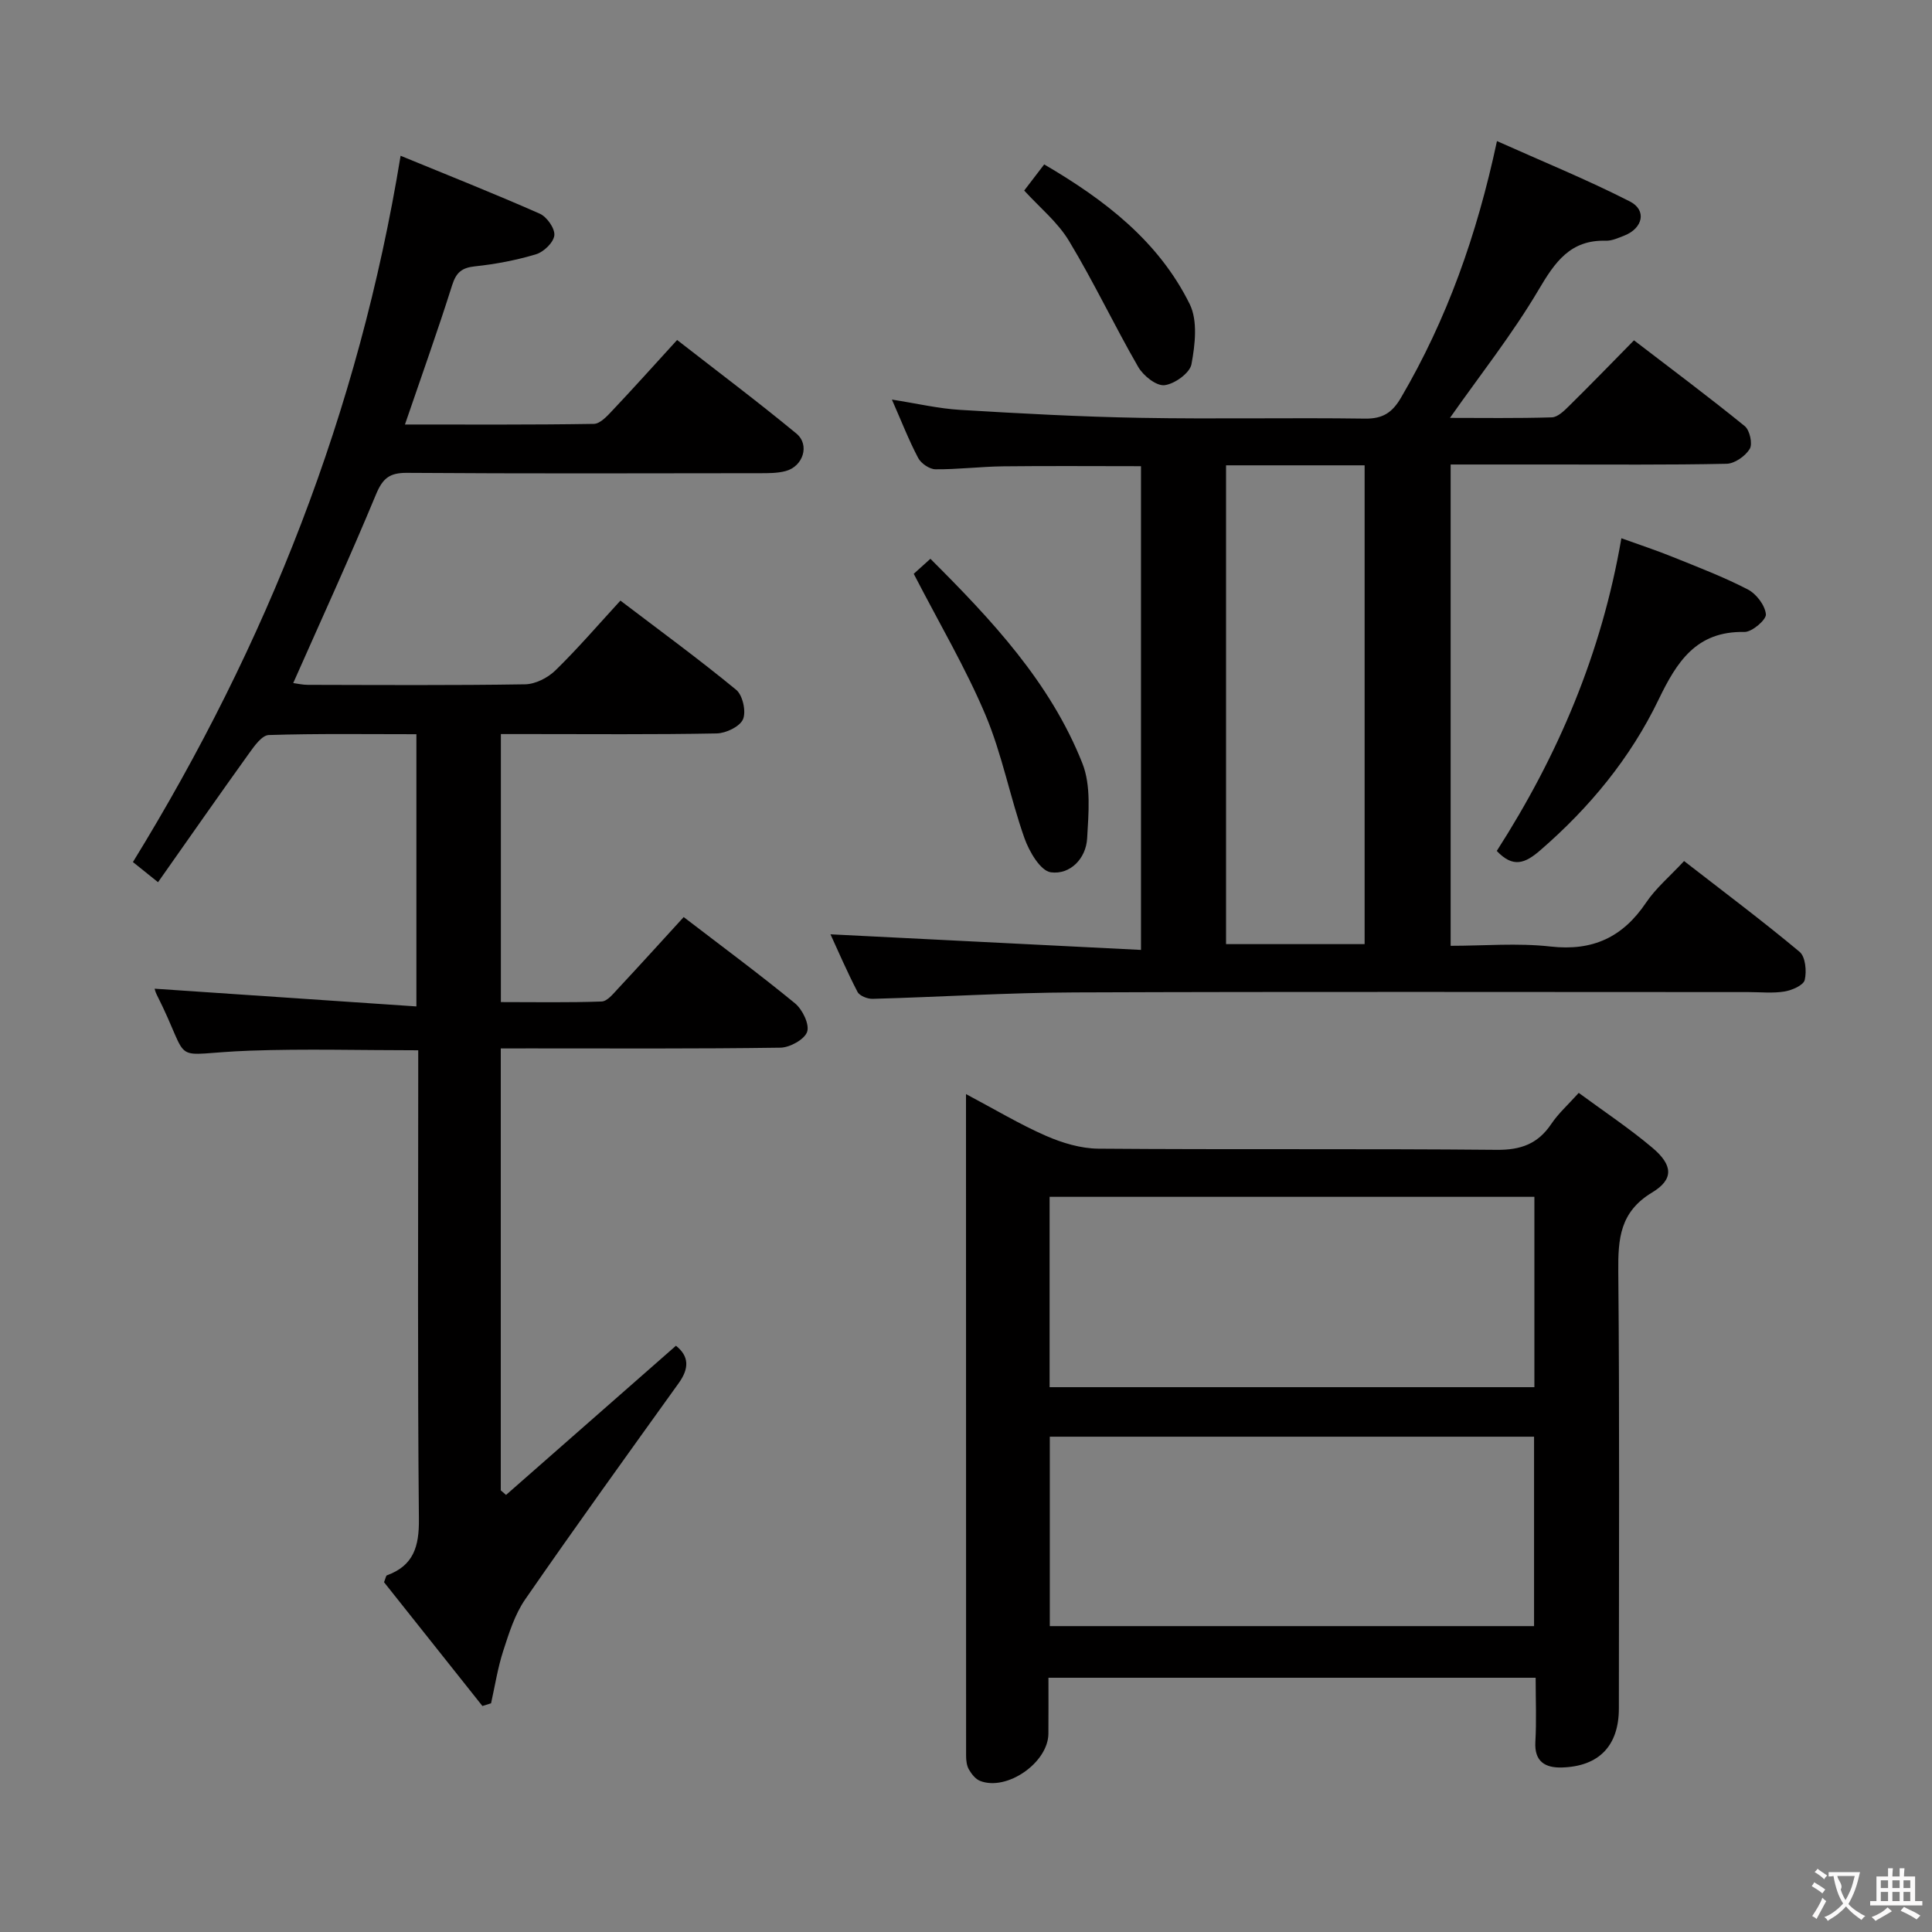 <svg enable-background="new 0 0 400 400" viewBox="0 0 400 400" xmlns="http://www.w3.org/2000/svg"><rect x="0" y="0" width="400" height="400" fill="#808080" stroke="none"/><g fill="#010000"><path d="m103.68 217.07v91.49c.36.32.73.64 1.09.95 11.64-10.22 23.28-20.44 35.18-30.89 2.73 2.18 2.77 4.68.57 7.74-10.67 14.87-21.38 29.72-31.79 44.78-2.15 3.12-3.35 6.98-4.54 10.65-1.14 3.52-1.71 7.23-2.52 10.86-.6.19-1.2.38-1.79.56-6.85-8.63-13.71-17.25-20.37-25.63.35-.89.4-1.35.59-1.42 5.53-2.02 6.69-5.97 6.63-11.64-.29-30.33-.14-60.66-.14-90.99 0-1.96 0-3.93 0-6.08-11.99 0-23.43-.33-34.85.08-17.48.62-11.62 3.59-19.32-11.66-.29-.58-.42-1.23-.4-1.17 17.82 1.21 35.77 2.42 54.19 3.67 0-19.48 0-37.7 0-56.36-10.31 0-20.45-.15-30.56.17-1.4.04-2.97 2.23-4.04 3.73-6.28 8.74-12.43 17.57-18.89 26.74-2.35-1.89-3.86-3.1-5.2-4.17 27.75-45.12 46.75-93.2 55.42-146.23 9.58 3.94 19.27 7.78 28.81 11.99 1.47.65 3.16 3.05 3.02 4.47-.14 1.47-2.18 3.45-3.78 3.93-4.1 1.24-8.38 2.05-12.64 2.5-2.74.29-3.9 1.26-4.74 3.91-2.99 9.46-6.34 18.8-9.77 28.84 13.3 0 26.21.08 39.11-.13 1.31-.02 2.77-1.63 3.86-2.79 4.34-4.59 8.56-9.3 13.38-14.58 8.34 6.5 16.67 12.75 24.69 19.37 2.84 2.34 1.4 6.81-2.23 7.77-1.73.46-3.62.44-5.44.44-24.33.03-48.66.1-72.99-.07-3.57-.02-4.98 1.13-6.36 4.43-5.4 13.02-11.29 25.85-17.15 39.09.9.12 1.95.37 3 .37 15 .03 30 .13 44.99-.11 2.14-.03 4.71-1.34 6.28-2.87 4.63-4.51 8.86-9.44 13.47-14.46 8.22 6.25 16.28 12.14 23.97 18.47 1.35 1.11 2.1 4.5 1.41 6.1-.66 1.52-3.54 2.9-5.47 2.93-12.99.25-26 .13-38.99.13-1.8 0-3.59 0-5.67 0v55.49c7.03 0 13.95.13 20.86-.12 1.17-.04 2.4-1.6 3.39-2.66 4.53-4.85 8.98-9.77 13.6-14.82 7.82 6 15.59 11.74 23.05 17.86 1.54 1.27 3.03 4.34 2.51 5.89-.53 1.58-3.57 3.26-5.53 3.29-17.33.25-34.66.15-51.99.15-1.81.01-3.63.01-5.91.01z"/><path d="m171.94 193.44c21.27 1.07 42.57 2.14 64.29 3.23 0-34.19 0-67.07 0-100.15-9.73 0-19.17-.08-28.61.03-4.65.06-9.3.65-13.94.61-1.23-.01-2.98-1.2-3.58-2.34-1.93-3.65-3.43-7.52-5.44-12.09 5.15.8 9.61 1.86 14.12 2.13 12.44.75 24.9 1.43 37.35 1.65 15.49.28 30.99-.06 46.48.16 3.68.05 5.64-1.24 7.45-4.33 9.49-16.2 15.7-33.6 19.87-53.13 9.31 4.17 18.59 7.95 27.5 12.49 3.58 1.82 2.72 5.56-1.14 7.08-1.23.48-2.55 1.09-3.82 1.06-7.36-.21-10.53 4.41-13.93 10.18-5.43 9.19-12.12 17.64-18.34 26.5 6.56 0 13.83.11 21.09-.11 1.23-.04 2.58-1.38 3.6-2.39 4.38-4.32 8.67-8.74 13.41-13.56 7.82 6 15.51 11.73 22.94 17.77 1.03.84 1.65 3.66 1.03 4.7-.9 1.49-3.11 3.05-4.79 3.09-12.16.26-24.32.14-36.49.15-6.79 0-13.57 0-20.65 0v99.65c6.87 0 13.86-.62 20.7.15 8.73.98 14.94-1.93 19.76-9.09 2.01-2.99 4.89-5.4 7.87-8.61 8.11 6.3 16.18 12.34 23.91 18.79 1.22 1.02 1.5 4.01 1.07 5.83-.26 1.1-2.63 2.13-4.19 2.39-2.43.4-4.98.12-7.48.12-46.49 0-92.97-.11-139.46.07-13.95.05-27.9.95-41.85 1.33-1.06.03-2.71-.62-3.13-1.44-2.18-4.19-4.05-8.56-5.6-11.92zm81.9-97.1v99.13h28.69c0-33.22 0-66.1 0-99.13-9.55 0-18.68 0-28.69 0z"/><path d="m200 226.52c6.04 3.2 11.15 6.28 16.58 8.65 3.37 1.47 7.2 2.62 10.83 2.65 27.49.22 54.98-.02 82.46.24 5 .05 8.53-1.23 11.3-5.35 1.46-2.18 3.48-3.98 5.69-6.44 5.22 3.84 10.47 7.33 15.26 11.37 4.23 3.57 4.47 6.51-.05 9.24-6.69 4.03-7.08 9.57-7.02 16.36.28 30.15.12 60.31.12 90.46 0 7.71-4.08 12.02-11.82 12.24-3.39.09-5.71-1.18-5.47-5.32.25-4.29.06-8.61.06-13.26-33.58 0-66.82 0-100.87 0 0 3.75.02 7.67-.01 11.58-.04 5.98-8.58 11.95-14.14 9.78-.95-.37-1.78-1.43-2.32-2.37-.46-.8-.58-1.89-.58-2.85-.02-45.32-.02-90.63-.02-136.98zm17.31 60.68h100.37c0-13.32 0-26.25 0-39.41-33.61 0-66.96 0-100.37 0zm.04 49.47h100.26c0-13.22 0-26.12 0-39.22-33.54 0-66.76 0-100.26 0z"/><path d="m309.89 176.18c12.69-19.79 21.68-40.83 25.8-64.74 3.71 1.34 7.23 2.49 10.65 3.88 5.23 2.11 10.52 4.13 15.51 6.71 1.77.91 3.58 3.28 3.76 5.15.11 1.12-2.89 3.7-4.45 3.66-9.99-.2-14 6.2-17.78 14.03-5.83 12.09-14.26 22.32-24.46 31.15-3.2 2.79-5.67 3.7-9.03.16z"/><path d="m189.18 118.8c.59-.53 1.81-1.63 3.45-3.11 12.66 12.64 24.82 25.57 31.47 42.36 1.82 4.6 1.27 10.35.98 15.53-.24 4.22-3.55 7.56-7.52 7.02-2.15-.3-4.49-4.31-5.47-7.1-2.96-8.39-4.61-17.3-8.05-25.46-4.09-9.71-9.5-18.85-14.86-29.24z"/><path d="m212.05 39.45c1.28-1.67 2.57-3.36 4.14-5.41 12.54 7.33 23.68 15.88 30.13 28.93 1.69 3.43 1.11 8.4.36 12.44-.34 1.83-3.5 4.1-5.59 4.34-1.69.19-4.38-1.96-5.43-3.77-4.95-8.58-9.19-17.57-14.3-26.04-2.33-3.91-6.09-6.96-9.31-10.49z"/></g><path d="m377.9 391.2c-.2.3-.4.5-.6.8-.7-.6-1.4-1-2.2-1.5.2-.3.4-.5.5-.8.6.4 1.4.8 2.3 1.5zm-1.8 6.1c-.2-.2-.5-.4-.9-.6.4-.6.8-1.2 1.2-1.9s.7-1.3.9-1.9c.3.3.5.5.8.7-.7 1.3-1.4 2.6-2 3.7zm2.2-9c-.3.3-.5.5-.6.8-.6-.6-1.3-1.1-2-1.5.3-.3.5-.5.6-.7.6.5 1.3.9 2 1.4zm.3.2v-.9h2 4.5c-.3 1.3-.6 2.5-1 3.6s-.9 2.1-1.4 3c.4.5 1 1 1.6 1.4s1.2.8 1.9 1.1c-.3.2-.5.4-.8.8-.4-.3-1-.7-1.6-1.2s-1.2-1.1-1.6-1.6c-.5.6-1.1 1.1-1.7 1.6s-1.4.9-2.1 1.4c-.1-.3-.3-.5-.7-.8.6-.2 1.2-.5 1.9-1s1.4-1.1 2-1.8c-.5-.8-.9-1.6-1.2-2.5s-.6-2-.8-3.2c-.4.1-.7.1-1 .1zm2.5 2.7c.3 1 .7 1.7 1 2.2.3-.5.6-1.1 1-2s.6-1.9.9-3h-3.2-.4c.1.9 1.3 1.8.7 2.8z" fill="#fbfafa"/><path d="m396.5 388.5v1.5 3.6h1.5v.9c-.4 0-1 0-1.7 0h-7.9c-.5 0-.9 0-1.2 0v-.9h1.3v-3.5c0-.7 0-1.2 0-1.6h2.4c0-.8 0-1.4 0-1.7h1c0 .3-.1.8-.1 1.7h1.5c0-.8 0-1.4 0-1.7h1c0 .3-.1.9-.1 1.7zm-8.2 9.2c-.2-.3-.5-.5-.8-.8.8-.3 1.4-.6 1.9-.9s1-.7 1.4-1.1c.3.3.6.5.9.8-1.6 1-2.8 1.6-3.4 2zm2.6-6.8v-1.6h-1.5v1.6zm0 2.7v-1.9h-1.5v1.9zm2.4-2.7v-1.6h-1.5v1.6zm0 2.7v-1.9h-1.5v1.9zm.2 2 .7-.8c.4.2.9.5 1.6.8s1.3.7 1.8 1c-.3.3-.5.5-.8.8-.4-.3-1.5-1-3.3-1.8zm2-4.7v-1.6h-1.4v1.6zm0 2.7v-1.9h-1.4v1.9z" fill="#fbfafa"/></svg>